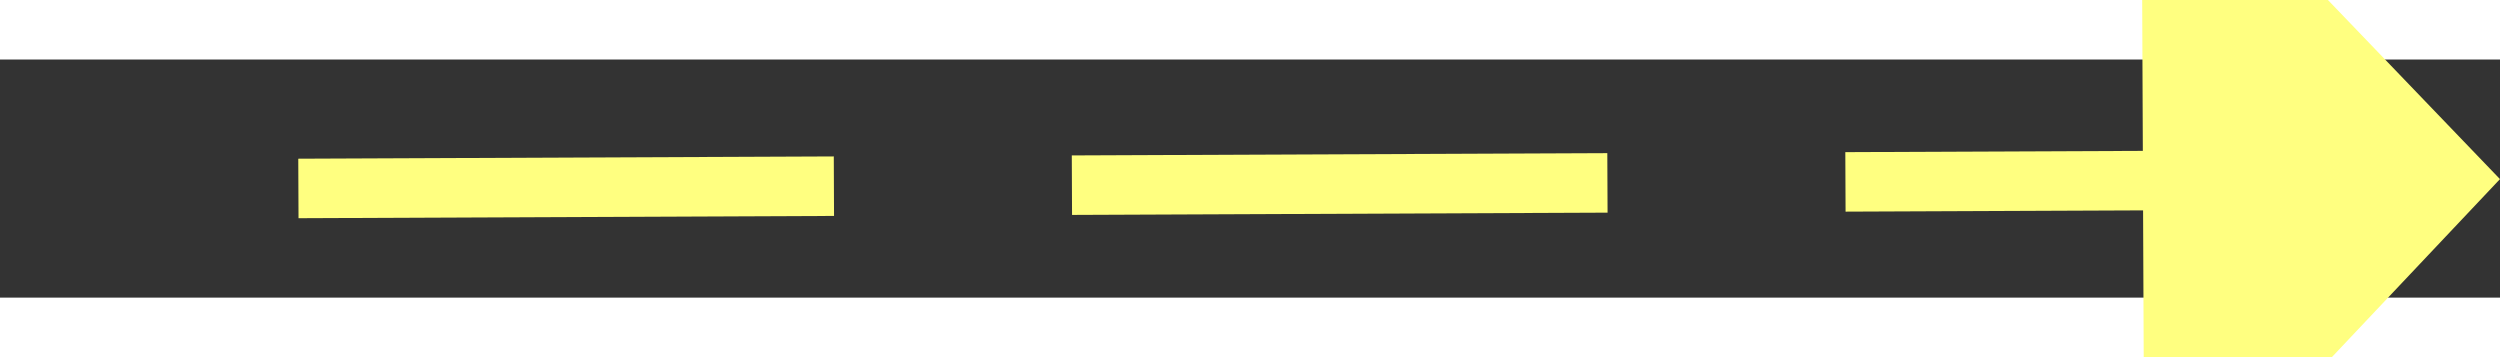 ﻿<?xml version="1.0" encoding="utf-8"?>
<svg version="1.1" xmlns:xlink="http://www.w3.org/1999/xlink" width="42px" height="6px" preserveAspectRatio="xMinYMid meet" viewBox="914 4885  42 4" xmlns="http://www.w3.org/2000/svg">
  <rect x="914" y="4885" width="42" height="4" fill="#333333" stroke="none"/>
  <g transform="matrix(-0.731 0.682 -0.682 -0.731 4951.742 7823.457 )">
    <path d="M 947 4893.8  L 953 4887.5  L 947 4881.2  L 947 4893.8  Z " fill-rule="nonzero" fill="#ffff80" stroke="none" transform="matrix(-0.734 -0.679 0.679 -0.734 -1700.407 9108.662 )" />
    <path d="M 916 4887.5  L 948 4887.5  " stroke-width="1" stroke-dasharray="9,4" stroke="#ffff80" fill="none" transform="matrix(-0.734 -0.679 0.679 -0.734 -1700.407 9108.662 )" />
  </g>
</svg>